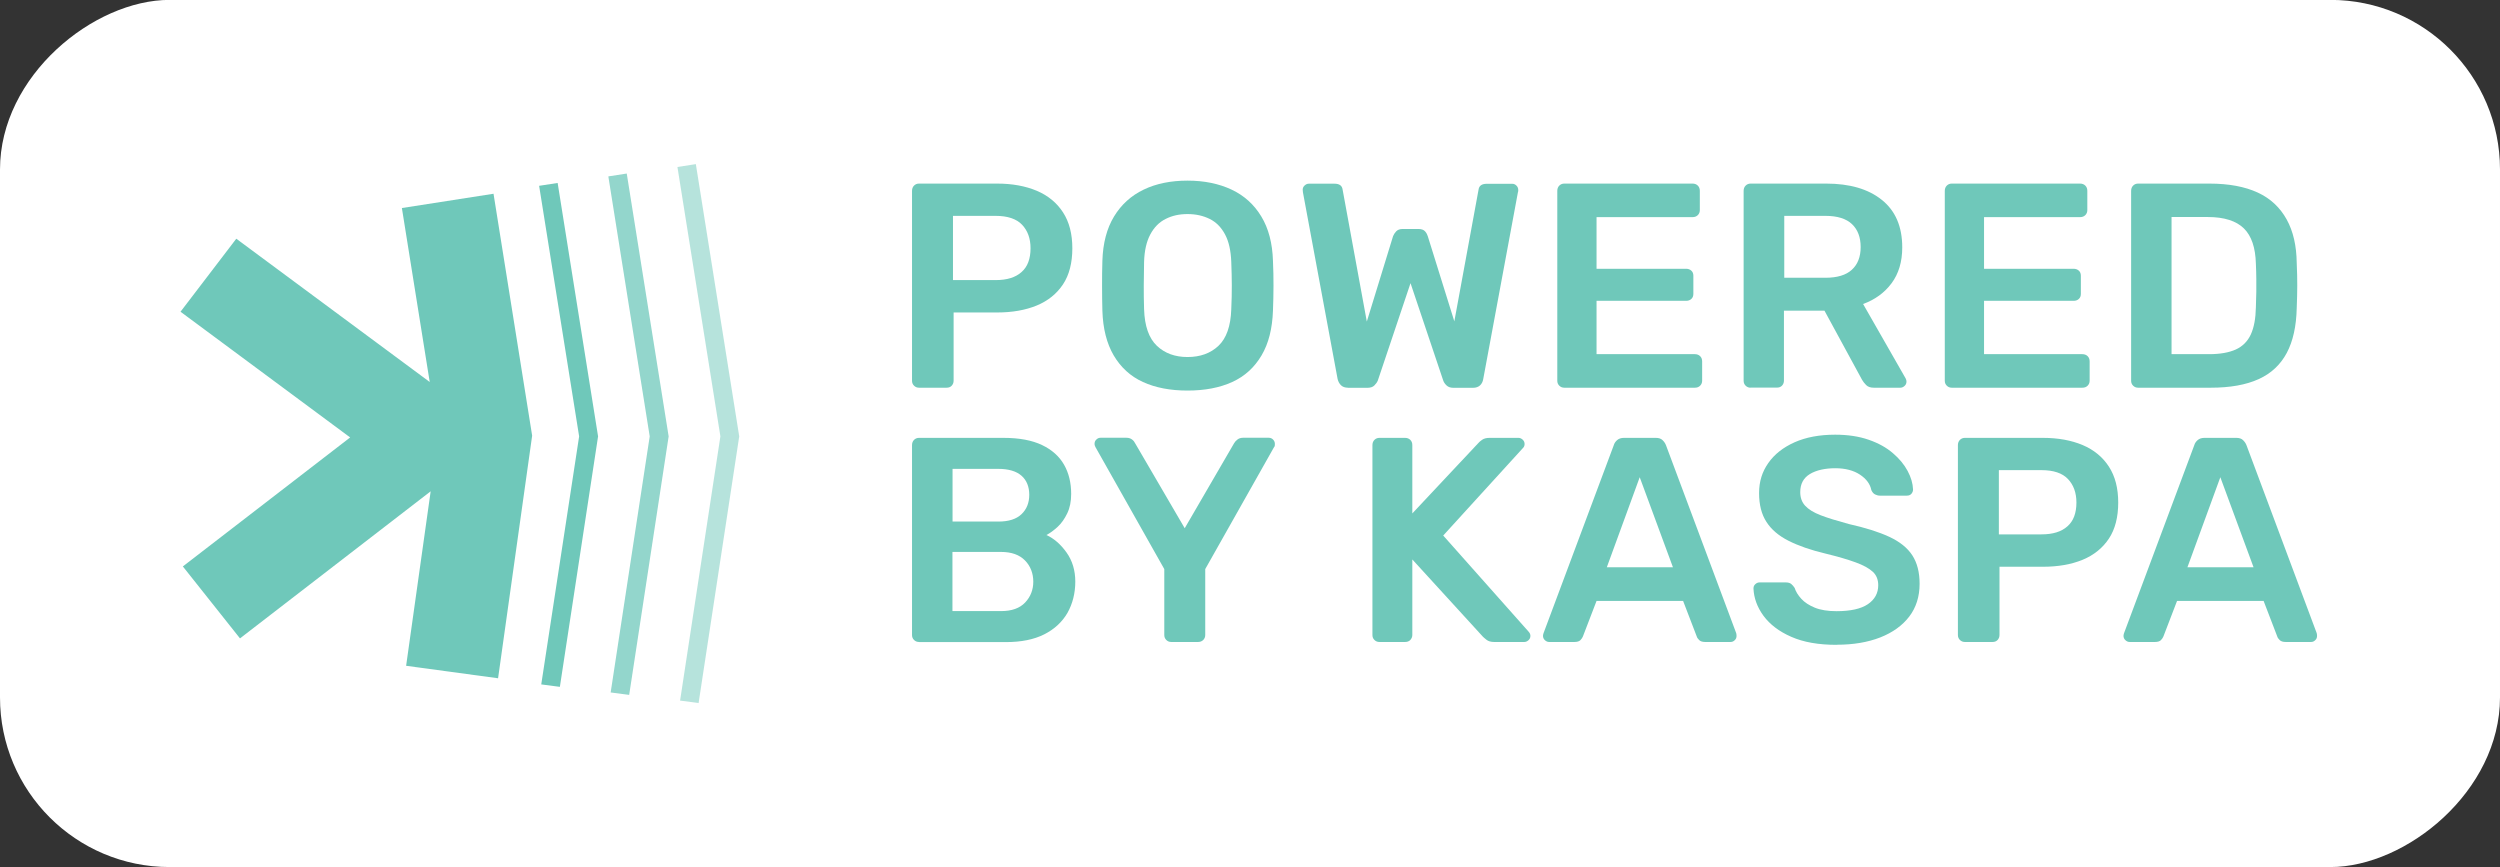 <?xml version="1.0" encoding="UTF-8"?>
<svg id="Layer_2" data-name="Layer 2" xmlns="http://www.w3.org/2000/svg" viewBox="0 0 236.26 81.95">
  <rect x="0" y="0" width="236.26" height="81.95" fill="#333333" stroke="none"/>
  <defs>
    <style>
      .cls-1, .cls-2, .cls-3 {
        fill: #6fc8ba;
      }

      .cls-2 {
        opacity: .5;
      }

      .cls-3 {
        opacity: .75;
      }

      .cls-4 {
        fill: #fff;
      }
    </style>
  </defs>
  <g id="Layer_1-2" data-name="Layer 1">
    <g>
      <rect class="cls-4" x="77.16" y="-77.16" width="81.95" height="236.26" rx="16.03" ry="16.03" transform="translate(77.16 159.1) rotate(-90)"/>
      <polygon class="cls-1" points="37.98 19.66 40.61 36.1 22.33 22.56 17.06 29.46 33.09 41.34 17.28 53.53 22.68 60.33 40.7 46.43 38.38 62.92 47.07 64.1 50.29 41.17 46.64 18.31 37.98 19.66"/>
      <polygon class="cls-1" points="56.52 41.24 52.7 17.29 50.95 17.56 54.73 41.24 51.15 64.68 52.91 64.91 56.52 41.24"/>
      <polygon class="cls-3" points="59.23 16.4 57.49 16.67 61.4 41.24 57.71 65.44 59.46 65.67 63.19 41.24 59.23 16.4"/>
      <polygon class="cls-2" points="65.76 15.51 64.02 15.78 68.08 41.24 64.27 66.21 66.02 66.44 69.86 41.24 65.76 15.51"/>
      <g>
        <path class="cls-1" d="M86.85,36.64c-.18,0-.34-.06-.47-.19s-.19-.28-.19-.47v-17.94c0-.2.06-.37.19-.5.13-.13.29-.19.47-.19h7.38c1.43,0,2.68.23,3.75.68,1.06.45,1.89,1.13,2.48,2.04.59.91.88,2.04.88,3.4s-.29,2.51-.88,3.4c-.59.89-1.42,1.56-2.48,2-1.07.44-2.32.66-3.75.66h-4.11v6.45c0,.18-.06.34-.18.47-.12.13-.28.19-.48.19h-2.62ZM90.07,26.47h4.02c1.07,0,1.88-.25,2.45-.76.57-.5.85-1.25.85-2.25,0-.92-.27-1.66-.8-2.22-.53-.56-1.37-.84-2.51-.84h-4.02v6.06Z"/>
        <path class="cls-1" d="M112.23,36.91c-1.63,0-3.04-.27-4.22-.81-1.18-.54-2.09-1.38-2.76-2.51-.66-1.13-1.02-2.54-1.07-4.23-.02-.79-.03-1.57-.03-2.34s0-1.56.03-2.37c.05-1.67.42-3.07,1.1-4.19.68-1.12,1.61-1.97,2.8-2.54,1.18-.57,2.57-.85,4.15-.85s2.97.29,4.16.85,2.13,1.41,2.81,2.54c.68,1.12,1.05,2.52,1.1,4.19.04.81.05,1.6.05,2.37s-.02,1.55-.05,2.34c-.06,1.69-.41,3.1-1.08,4.23s-1.58,1.97-2.77,2.51c-1.18.54-2.59.81-4.23.81ZM112.23,33.74c1.19,0,2.17-.35,2.92-1.06s1.16-1.86,1.21-3.46c.04-.81.05-1.56.05-2.25s-.02-1.43-.05-2.22c-.04-1.06-.23-1.93-.59-2.6-.36-.67-.84-1.16-1.45-1.46-.61-.3-1.3-.46-2.09-.46s-1.46.15-2.07.46c-.61.3-1.09.79-1.45,1.46-.36.67-.56,1.54-.59,2.6-.02.79-.03,1.53-.03,2.22s0,1.44.03,2.25c.05,1.6.46,2.75,1.21,3.46.75.71,1.72,1.06,2.89,1.06Z"/>
        <path class="cls-1" d="M127.38,36.64c-.28,0-.49-.08-.65-.23-.16-.16-.26-.35-.32-.59l-3.28-17.66c0-.05,0-.1-.01-.14,0-.04-.01-.06-.01-.08,0-.17.06-.3.18-.41.12-.11.25-.17.4-.17h2.42c.46,0,.72.18.77.55l2.29,12.48,2.48-8.07c.06-.15.15-.3.29-.45s.34-.23.62-.23h1.49c.29,0,.5.08.63.23s.21.31.25.45l2.51,8.05,2.29-12.45c.05-.37.31-.55.77-.55h2.42c.15,0,.28.06.39.17.11.11.17.25.17.41v.08s0,.08-.03.14l-3.28,17.66c-.04.24-.14.44-.3.59s-.39.23-.66.23h-1.85c-.28,0-.49-.07-.65-.22-.16-.15-.26-.3-.32-.47l-3.09-9.2-3.09,9.2c-.07.17-.18.32-.33.47s-.37.22-.66.22h-1.85Z"/>
        <path class="cls-1" d="M147.83,36.64c-.18,0-.34-.06-.47-.19s-.19-.28-.19-.47v-17.94c0-.2.06-.37.19-.5.13-.13.29-.19.47-.19h12.12c.2,0,.37.06.5.19.13.13.19.29.19.5v1.82c0,.18-.06.34-.19.47s-.29.19-.5.19h-9.07v4.88h8.46c.2,0,.37.06.5.18.13.12.19.28.19.48v1.71c0,.2-.06.36-.19.48-.13.12-.29.18-.5.18h-8.46v5.04h9.29c.2,0,.37.06.5.19.13.13.19.29.19.5v1.82c0,.18-.06.34-.19.47-.13.13-.29.19-.5.19h-12.34Z"/>
        <path class="cls-1" d="M165.44,36.64c-.18,0-.34-.06-.47-.19s-.19-.28-.19-.47v-17.94c0-.2.06-.37.19-.5.13-.13.29-.19.47-.19h7.14c2.22,0,3.98.51,5.26,1.54,1.29,1.03,1.93,2.53,1.93,4.49,0,1.36-.34,2.49-1.01,3.39-.67.9-1.57,1.55-2.69,1.96l4.02,7.03c.06.11.08.21.08.3,0,.17-.06.3-.18.41-.12.11-.25.17-.4.17h-2.51c-.31,0-.55-.08-.72-.25s-.29-.33-.39-.5l-3.55-6.53h-3.83v6.61c0,.18-.06.34-.18.47-.12.13-.28.19-.48.19h-2.51ZM168.61,26.25h3.89c1.12,0,1.96-.25,2.51-.76.55-.5.83-1.22.83-2.14s-.27-1.64-.81-2.16c-.54-.52-1.38-.79-2.52-.79h-3.89v5.84Z"/>
        <path class="cls-1" d="M184.45,36.64c-.18,0-.34-.06-.47-.19s-.19-.28-.19-.47v-17.94c0-.2.06-.37.19-.5.13-.13.29-.19.47-.19h12.12c.2,0,.37.06.5.19.13.13.19.29.19.5v1.82c0,.18-.06.34-.19.47s-.29.19-.5.19h-9.07v4.88h8.46c.2,0,.37.06.5.18.13.12.19.28.19.48v1.71c0,.2-.06.36-.19.48-.13.12-.29.18-.5.18h-8.46v5.04h9.29c.2,0,.37.06.5.19.13.13.19.29.19.5v1.82c0,.18-.06.34-.19.47-.13.13-.29.19-.5.19h-12.34Z"/>
        <path class="cls-1" d="M202.06,36.64c-.18,0-.34-.06-.47-.19s-.19-.28-.19-.47v-17.94c0-.2.06-.37.19-.5.13-.13.29-.19.47-.19h6.72c1.86,0,3.38.29,4.59.85s2.11,1.42,2.73,2.54c.62,1.12.93,2.49.95,4.11.04.81.05,1.53.05,2.15s-.02,1.33-.05,2.12c-.04,1.71-.35,3.12-.94,4.23-.59,1.11-1.47,1.94-2.66,2.48-1.19.54-2.7.81-4.53.81h-6.86ZM205.23,33.47h3.55c1.03,0,1.86-.15,2.51-.44.64-.29,1.12-.77,1.42-1.42.3-.65.46-1.51.48-2.58.02-.55.03-1.03.04-1.45,0-.41,0-.83,0-1.24,0-.41-.02-.89-.04-1.42-.04-1.51-.41-2.62-1.13-3.33s-1.86-1.08-3.42-1.08h-3.42v12.95Z"/>
        <path class="cls-1" d="M86.85,60.67c-.18,0-.34-.06-.47-.19s-.19-.28-.19-.47v-17.94c0-.2.06-.37.19-.5.13-.13.29-.19.47-.19h7.99c1.49,0,2.7.23,3.64.68.94.45,1.63,1.07,2.08,1.86.45.79.67,1.71.67,2.76,0,.7-.12,1.31-.37,1.83s-.55.95-.91,1.28c-.36.33-.71.59-1.06.77.72.33,1.35.88,1.9,1.65.55.77.83,1.69.83,2.76s-.25,2.08-.74,2.95c-.5.86-1.23,1.54-2.2,2.03-.97.49-2.18.73-3.61.73h-8.21ZM90.02,49.29h4.33c.97,0,1.7-.23,2.19-.7.49-.47.73-1.08.73-1.83s-.24-1.37-.73-1.8c-.49-.43-1.22-.65-2.19-.65h-4.33v4.99ZM90.02,57.75h4.6c.99,0,1.75-.27,2.26-.81.51-.54.77-1.2.77-1.97s-.26-1.48-.79-2.01c-.52-.53-1.27-.8-2.25-.8h-4.6v5.59Z"/>
        <path class="cls-1" d="M110.69,60.67c-.18,0-.34-.06-.47-.19-.13-.13-.19-.28-.19-.47v-6.23l-6.5-11.52s-.04-.08-.06-.14-.03-.11-.03-.17c0-.17.05-.3.17-.41.11-.11.24-.17.39-.17h2.45c.22,0,.4.06.54.17.14.11.23.23.29.36l4.68,8.02,4.66-8.02c.07-.13.18-.25.32-.36.14-.11.32-.17.54-.17h2.42c.17,0,.3.06.41.17.11.11.17.25.17.41,0,.05,0,.11-.01.17,0,.05-.03.1-.07.14l-6.5,11.52v6.23c0,.18-.06.34-.19.47s-.29.19-.5.19h-2.51Z"/>
        <path class="cls-1" d="M130.36,60.67c-.18,0-.34-.06-.47-.19s-.19-.28-.19-.47v-17.94c0-.2.06-.37.19-.5.13-.13.29-.19.47-.19h2.42c.2,0,.37.06.5.19.13.13.19.29.19.5v6.45l6.23-6.64c.07-.09.2-.2.37-.32.17-.12.41-.18.7-.18h2.73c.15,0,.28.06.4.17.12.11.18.25.18.41,0,.13-.04.24-.11.33l-7.58,8.32,8.1,9.12c.09.11.14.23.14.36,0,.17-.06.3-.18.41-.12.11-.25.17-.4.17h-2.84c-.31,0-.56-.07-.73-.21-.17-.14-.29-.23-.34-.29l-6.67-7.3v7.14c0,.18-.07.34-.19.47s-.29.19-.5.19h-2.42Z"/>
        <path class="cls-1" d="M146.4,60.67c-.15,0-.28-.06-.4-.17-.12-.11-.18-.25-.18-.41,0-.07.02-.16.05-.25l6.64-17.77c.05-.18.16-.34.32-.48s.37-.21.65-.21h3c.28,0,.49.07.63.21.15.14.26.3.33.48l6.64,17.77c.02.09.03.17.03.25,0,.17-.05.3-.17.41-.11.11-.24.17-.39.17h-2.4c-.26,0-.45-.06-.57-.18-.12-.12-.2-.23-.23-.34l-1.29-3.36h-8.18l-1.29,3.36c-.04.11-.12.22-.23.34s-.31.18-.57.18h-2.4ZM151.85,53.61h6.25l-3.14-8.51-3.11,8.51Z"/>
        <path class="cls-1" d="M173.57,60.94c-1.71,0-3.14-.25-4.29-.76-1.15-.5-2.02-1.17-2.62-1.98-.6-.82-.91-1.68-.95-2.58,0-.17.05-.3.17-.41s.25-.17.41-.17h2.45c.24,0,.42.05.54.15.12.1.22.22.32.37.11.35.32.69.63,1.03s.74.62,1.28.84c.54.22,1.23.33,2.05.33,1.32,0,2.31-.22,2.96-.66.65-.44.98-1.04.98-1.79,0-.53-.17-.96-.52-1.28-.35-.32-.89-.62-1.61-.88-.73-.27-1.69-.55-2.88-.84-1.38-.33-2.53-.73-3.46-1.2-.93-.47-1.63-1.06-2.09-1.78-.47-.72-.7-1.63-.7-2.73s.29-2.01.87-2.84c.58-.83,1.41-1.48,2.48-1.96,1.08-.48,2.36-.72,3.84-.72,1.19,0,2.25.16,3.17.48.92.32,1.68.74,2.29,1.27.61.52,1.07,1.08,1.39,1.68.32.6.49,1.18.51,1.75,0,.15-.05.28-.15.4s-.24.18-.43.18h-2.56c-.15,0-.29-.04-.44-.11-.15-.07-.27-.21-.36-.41-.11-.57-.47-1.06-1.07-1.46s-1.39-.61-2.34-.61-1.79.18-2.4.55c-.61.37-.91.94-.91,1.71,0,.51.15.94.46,1.28s.79.64,1.46.9c.67.26,1.56.53,2.66.83,1.56.35,2.84.75,3.83,1.21.99.46,1.72,1.04,2.18,1.75.46.71.69,1.6.69,2.69,0,1.21-.33,2.25-.98,3.1-.65.85-1.57,1.51-2.74,1.97-1.18.46-2.54.69-4.11.69Z"/>
        <path class="cls-1" d="M185.69,60.67c-.18,0-.34-.06-.47-.19s-.19-.28-.19-.47v-17.94c0-.2.06-.37.19-.5.13-.13.29-.19.47-.19h7.38c1.43,0,2.68.23,3.75.68,1.06.45,1.89,1.13,2.48,2.04.59.91.88,2.04.88,3.4s-.29,2.51-.88,3.4c-.59.89-1.42,1.56-2.48,2-1.07.44-2.32.66-3.75.66h-4.11v6.45c0,.18-.06.34-.18.47-.12.13-.28.19-.48.19h-2.62ZM188.91,50.5h4.02c1.07,0,1.88-.25,2.45-.76.57-.5.85-1.25.85-2.25,0-.92-.27-1.66-.8-2.22-.53-.56-1.37-.84-2.51-.84h-4.02v6.06Z"/>
        <path class="cls-1" d="M201.26,60.67c-.15,0-.28-.06-.4-.17-.12-.11-.18-.25-.18-.41,0-.07.02-.16.05-.25l6.64-17.77c.05-.18.16-.34.32-.48s.37-.21.65-.21h3c.28,0,.49.07.63.21.15.14.26.3.33.48l6.64,17.77c.02.09.03.17.03.25,0,.17-.05.3-.17.41-.11.11-.24.17-.39.17h-2.4c-.26,0-.45-.06-.57-.18-.12-.12-.2-.23-.23-.34l-1.29-3.36h-8.18l-1.29,3.36c-.04.11-.12.22-.23.34s-.31.18-.57.18h-2.4ZM206.72,53.61h6.25l-3.14-8.51-3.11,8.51Z"/>
      </g>
    </g>
  </g>
</svg>